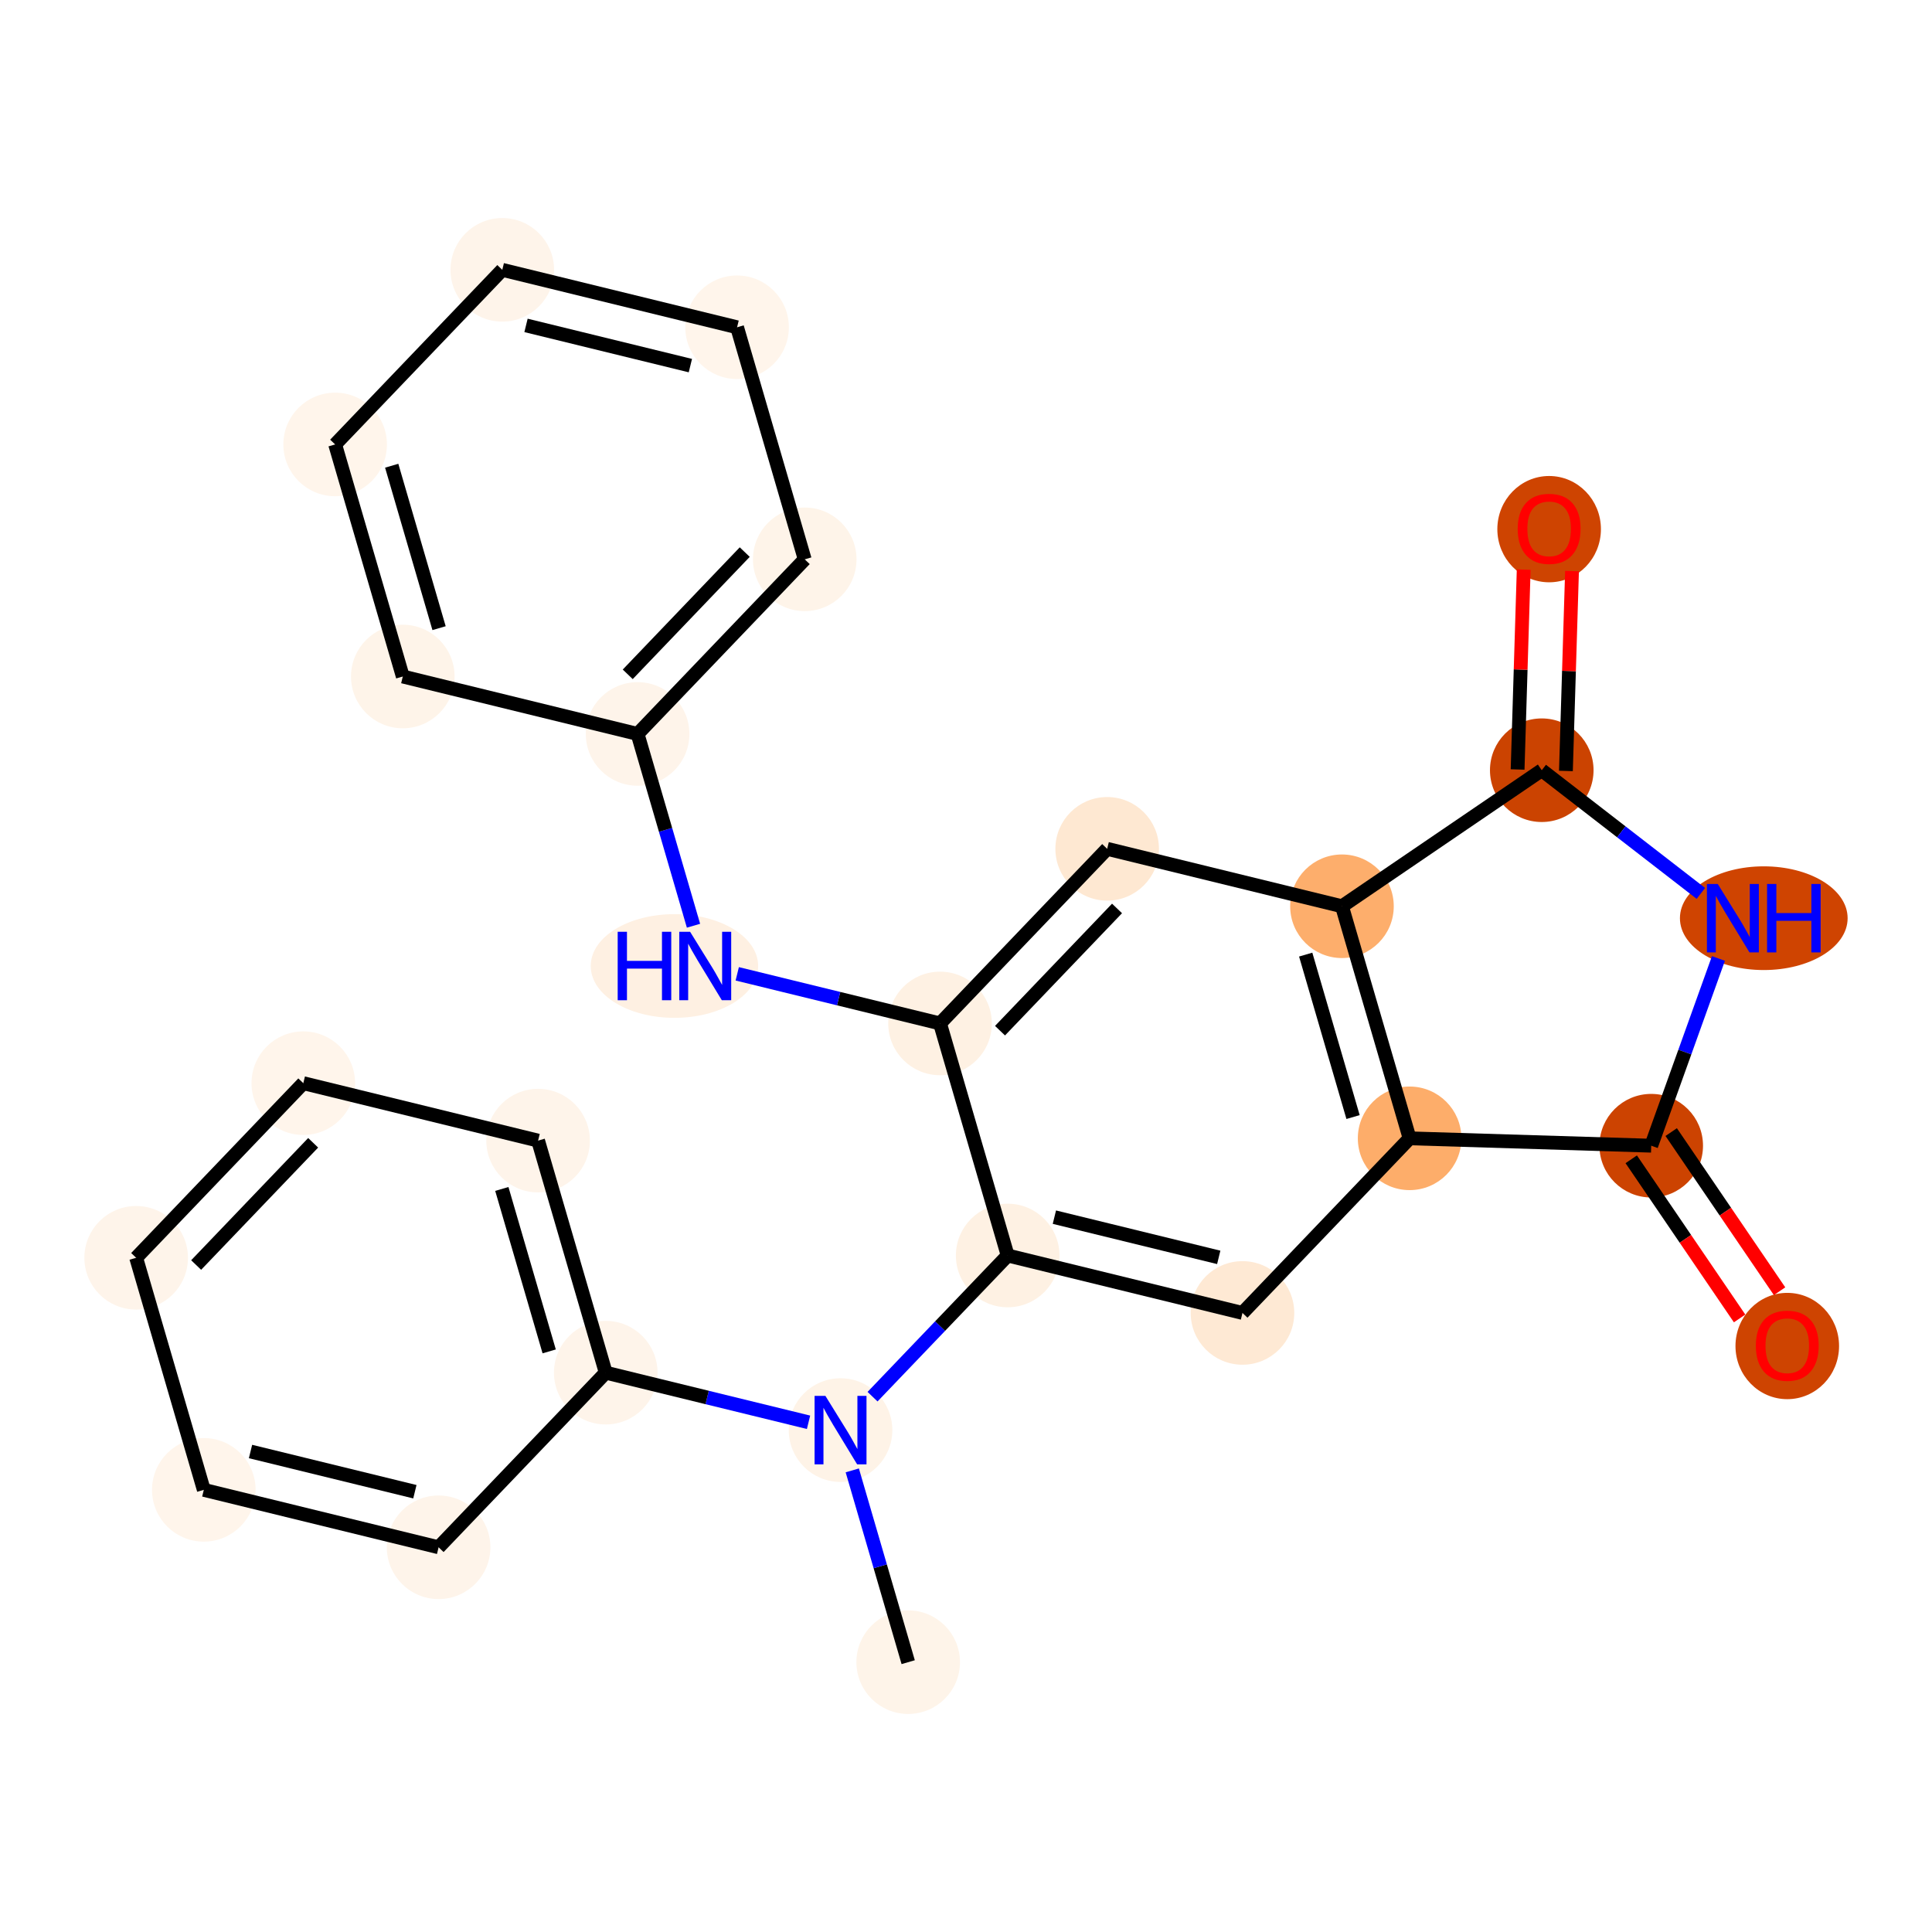 <?xml version='1.0' encoding='iso-8859-1'?>
<svg version='1.1' baseProfile='full'
              xmlns='http://www.w3.org/2000/svg'
                      xmlns:rdkit='http://www.rdkit.org/xml'
                      xmlns:xlink='http://www.w3.org/1999/xlink'
                  xml:space='preserve'
width='280px' height='280px' viewBox='0 0 280 280'>
<!-- END OF HEADER -->
<rect style='opacity:1.0;fill:#FFFFFF;stroke:none' width='280' height='280' x='0' y='0'> </rect>
<ellipse cx='131.622' cy='240.894' rx='7.006' ry='7.006'  style='fill:#FEF4E9;fill-rule:evenodd;stroke:#FEF4E9;stroke-width:1.0px;stroke-linecap:butt;stroke-linejoin:miter;stroke-opacity:1' />
<ellipse cx='121.817' cy='207.263' rx='7.006' ry='7.015'  style='fill:#FEF3E7;fill-rule:evenodd;stroke:#FEF3E7;stroke-width:1.0px;stroke-linecap:butt;stroke-linejoin:miter;stroke-opacity:1' />
<ellipse cx='87.789' cy='198.938' rx='7.006' ry='7.006'  style='fill:#FEF4EA;fill-rule:evenodd;stroke:#FEF4EA;stroke-width:1.0px;stroke-linecap:butt;stroke-linejoin:miter;stroke-opacity:1' />
<ellipse cx='77.985' cy='165.307' rx='7.006' ry='7.006'  style='fill:#FEF4EA;fill-rule:evenodd;stroke:#FEF4EA;stroke-width:1.0px;stroke-linecap:butt;stroke-linejoin:miter;stroke-opacity:1' />
<ellipse cx='43.957' cy='156.982' rx='7.006' ry='7.006'  style='fill:#FFF5EB;fill-rule:evenodd;stroke:#FFF5EB;stroke-width:1.0px;stroke-linecap:butt;stroke-linejoin:miter;stroke-opacity:1' />
<ellipse cx='19.734' cy='182.288' rx='7.006' ry='7.006'  style='fill:#FEF4EA;fill-rule:evenodd;stroke:#FEF4EA;stroke-width:1.0px;stroke-linecap:butt;stroke-linejoin:miter;stroke-opacity:1' />
<ellipse cx='29.538' cy='215.92' rx='7.006' ry='7.006'  style='fill:#FFF5EB;fill-rule:evenodd;stroke:#FFF5EB;stroke-width:1.0px;stroke-linecap:butt;stroke-linejoin:miter;stroke-opacity:1' />
<ellipse cx='63.566' cy='224.245' rx='7.006' ry='7.006'  style='fill:#FEF4EA;fill-rule:evenodd;stroke:#FEF4EA;stroke-width:1.0px;stroke-linecap:butt;stroke-linejoin:miter;stroke-opacity:1' />
<ellipse cx='146.041' cy='181.956' rx='7.006' ry='7.006'  style='fill:#FEF1E3;fill-rule:evenodd;stroke:#FEF1E3;stroke-width:1.0px;stroke-linecap:butt;stroke-linejoin:miter;stroke-opacity:1' />
<ellipse cx='180.069' cy='190.281' rx='7.006' ry='7.006'  style='fill:#FEE9D4;fill-rule:evenodd;stroke:#FEE9D4;stroke-width:1.0px;stroke-linecap:butt;stroke-linejoin:miter;stroke-opacity:1' />
<ellipse cx='204.292' cy='164.975' rx='7.006' ry='7.006'  style='fill:#FDAD6A;fill-rule:evenodd;stroke:#FDAD6A;stroke-width:1.0px;stroke-linecap:butt;stroke-linejoin:miter;stroke-opacity:1' />
<ellipse cx='194.488' cy='131.343' rx='7.006' ry='7.006'  style='fill:#FDAE6C;fill-rule:evenodd;stroke:#FDAE6C;stroke-width:1.0px;stroke-linecap:butt;stroke-linejoin:miter;stroke-opacity:1' />
<ellipse cx='160.46' cy='123.018' rx='7.006' ry='7.006'  style='fill:#FEE8D2;fill-rule:evenodd;stroke:#FEE8D2;stroke-width:1.0px;stroke-linecap:butt;stroke-linejoin:miter;stroke-opacity:1' />
<ellipse cx='136.236' cy='148.325' rx='7.006' ry='7.006'  style='fill:#FEF1E3;fill-rule:evenodd;stroke:#FEF1E3;stroke-width:1.0px;stroke-linecap:butt;stroke-linejoin:miter;stroke-opacity:1' />
<ellipse cx='97.745' cy='140' rx='11.632' ry='7.015'  style='fill:#FEF0E2;fill-rule:evenodd;stroke:#FEF0E2;stroke-width:1.0px;stroke-linecap:butt;stroke-linejoin:miter;stroke-opacity:1' />
<ellipse cx='92.404' cy='106.369' rx='7.006' ry='7.006'  style='fill:#FEF4EA;fill-rule:evenodd;stroke:#FEF4EA;stroke-width:1.0px;stroke-linecap:butt;stroke-linejoin:miter;stroke-opacity:1' />
<ellipse cx='116.628' cy='81.062' rx='7.006' ry='7.006'  style='fill:#FEF4E9;fill-rule:evenodd;stroke:#FEF4E9;stroke-width:1.0px;stroke-linecap:butt;stroke-linejoin:miter;stroke-opacity:1' />
<ellipse cx='106.823' cy='47.431' rx='7.006' ry='7.006'  style='fill:#FFF5EB;fill-rule:evenodd;stroke:#FFF5EB;stroke-width:1.0px;stroke-linecap:butt;stroke-linejoin:miter;stroke-opacity:1' />
<ellipse cx='72.795' cy='39.106' rx='7.006' ry='7.006'  style='fill:#FEF4EA;fill-rule:evenodd;stroke:#FEF4EA;stroke-width:1.0px;stroke-linecap:butt;stroke-linejoin:miter;stroke-opacity:1' />
<ellipse cx='48.572' cy='64.412' rx='7.006' ry='7.006'  style='fill:#FFF5EB;fill-rule:evenodd;stroke:#FFF5EB;stroke-width:1.0px;stroke-linecap:butt;stroke-linejoin:miter;stroke-opacity:1' />
<ellipse cx='58.376' cy='98.044' rx='7.006' ry='7.006'  style='fill:#FEF4E9;fill-rule:evenodd;stroke:#FEF4E9;stroke-width:1.0px;stroke-linecap:butt;stroke-linejoin:miter;stroke-opacity:1' />
<ellipse cx='223.443' cy='111.626' rx='7.006' ry='7.006'  style='fill:#CB4301;fill-rule:evenodd;stroke:#CB4301;stroke-width:1.0px;stroke-linecap:butt;stroke-linejoin:miter;stroke-opacity:1' />
<ellipse cx='224.512' cy='76.688' rx='7.006' ry='7.203'  style='fill:#CE4401;fill-rule:evenodd;stroke:#CE4401;stroke-width:1.0px;stroke-linecap:butt;stroke-linejoin:miter;stroke-opacity:1' />
<ellipse cx='255.62' cy='133.071' rx='11.652' ry='7.015'  style='fill:#CF4401;fill-rule:evenodd;stroke:#CF4401;stroke-width:1.0px;stroke-linecap:butt;stroke-linejoin:miter;stroke-opacity:1' />
<ellipse cx='239.307' cy='166.043' rx='7.006' ry='7.006'  style='fill:#CC4301;fill-rule:evenodd;stroke:#CC4301;stroke-width:1.0px;stroke-linecap:butt;stroke-linejoin:miter;stroke-opacity:1' />
<ellipse cx='259.025' cy='195.075' rx='7.006' ry='7.203'  style='fill:#CE4401;fill-rule:evenodd;stroke:#CE4401;stroke-width:1.0px;stroke-linecap:butt;stroke-linejoin:miter;stroke-opacity:1' />
<path class='bond-0 atom-0 atom-1' d='M 131.622,240.894 L 127.57,226.997' style='fill:none;fill-rule:evenodd;stroke:#000000;stroke-width:2.0px;stroke-linecap:butt;stroke-linejoin:miter;stroke-opacity:1' />
<path class='bond-0 atom-0 atom-1' d='M 127.57,226.997 L 123.519,213.099' style='fill:none;fill-rule:evenodd;stroke:#0000FF;stroke-width:2.0px;stroke-linecap:butt;stroke-linejoin:miter;stroke-opacity:1' />
<path class='bond-1 atom-1 atom-2' d='M 117.179,206.128 L 102.484,202.533' style='fill:none;fill-rule:evenodd;stroke:#0000FF;stroke-width:2.0px;stroke-linecap:butt;stroke-linejoin:miter;stroke-opacity:1' />
<path class='bond-1 atom-1 atom-2' d='M 102.484,202.533 L 87.789,198.938' style='fill:none;fill-rule:evenodd;stroke:#000000;stroke-width:2.0px;stroke-linecap:butt;stroke-linejoin:miter;stroke-opacity:1' />
<path class='bond-7 atom-1 atom-8' d='M 126.455,202.417 L 136.248,192.187' style='fill:none;fill-rule:evenodd;stroke:#0000FF;stroke-width:2.0px;stroke-linecap:butt;stroke-linejoin:miter;stroke-opacity:1' />
<path class='bond-7 atom-1 atom-8' d='M 136.248,192.187 L 146.041,181.956' style='fill:none;fill-rule:evenodd;stroke:#000000;stroke-width:2.0px;stroke-linecap:butt;stroke-linejoin:miter;stroke-opacity:1' />
<path class='bond-2 atom-2 atom-3' d='M 87.789,198.938 L 77.985,165.307' style='fill:none;fill-rule:evenodd;stroke:#000000;stroke-width:2.0px;stroke-linecap:butt;stroke-linejoin:miter;stroke-opacity:1' />
<path class='bond-2 atom-2 atom-3' d='M 79.592,195.854 L 72.729,172.312' style='fill:none;fill-rule:evenodd;stroke:#000000;stroke-width:2.0px;stroke-linecap:butt;stroke-linejoin:miter;stroke-opacity:1' />
<path class='bond-25 atom-7 atom-2' d='M 63.566,224.245 L 87.789,198.938' style='fill:none;fill-rule:evenodd;stroke:#000000;stroke-width:2.0px;stroke-linecap:butt;stroke-linejoin:miter;stroke-opacity:1' />
<path class='bond-3 atom-3 atom-4' d='M 77.985,165.307 L 43.957,156.982' style='fill:none;fill-rule:evenodd;stroke:#000000;stroke-width:2.0px;stroke-linecap:butt;stroke-linejoin:miter;stroke-opacity:1' />
<path class='bond-4 atom-4 atom-5' d='M 43.957,156.982 L 19.734,182.288' style='fill:none;fill-rule:evenodd;stroke:#000000;stroke-width:2.0px;stroke-linecap:butt;stroke-linejoin:miter;stroke-opacity:1' />
<path class='bond-4 atom-4 atom-5' d='M 45.385,165.622 L 28.428,183.337' style='fill:none;fill-rule:evenodd;stroke:#000000;stroke-width:2.0px;stroke-linecap:butt;stroke-linejoin:miter;stroke-opacity:1' />
<path class='bond-5 atom-5 atom-6' d='M 19.734,182.288 L 29.538,215.92' style='fill:none;fill-rule:evenodd;stroke:#000000;stroke-width:2.0px;stroke-linecap:butt;stroke-linejoin:miter;stroke-opacity:1' />
<path class='bond-6 atom-6 atom-7' d='M 29.538,215.92 L 63.566,224.245' style='fill:none;fill-rule:evenodd;stroke:#000000;stroke-width:2.0px;stroke-linecap:butt;stroke-linejoin:miter;stroke-opacity:1' />
<path class='bond-6 atom-6 atom-7' d='M 36.307,210.363 L 60.127,216.19' style='fill:none;fill-rule:evenodd;stroke:#000000;stroke-width:2.0px;stroke-linecap:butt;stroke-linejoin:miter;stroke-opacity:1' />
<path class='bond-8 atom-8 atom-9' d='M 146.041,181.956 L 180.069,190.281' style='fill:none;fill-rule:evenodd;stroke:#000000;stroke-width:2.0px;stroke-linecap:butt;stroke-linejoin:miter;stroke-opacity:1' />
<path class='bond-8 atom-8 atom-9' d='M 152.81,176.399 L 176.629,182.227' style='fill:none;fill-rule:evenodd;stroke:#000000;stroke-width:2.0px;stroke-linecap:butt;stroke-linejoin:miter;stroke-opacity:1' />
<path class='bond-26 atom-13 atom-8' d='M 136.236,148.325 L 146.041,181.956' style='fill:none;fill-rule:evenodd;stroke:#000000;stroke-width:2.0px;stroke-linecap:butt;stroke-linejoin:miter;stroke-opacity:1' />
<path class='bond-9 atom-9 atom-10' d='M 180.069,190.281 L 204.292,164.975' style='fill:none;fill-rule:evenodd;stroke:#000000;stroke-width:2.0px;stroke-linecap:butt;stroke-linejoin:miter;stroke-opacity:1' />
<path class='bond-10 atom-10 atom-11' d='M 204.292,164.975 L 194.488,131.343' style='fill:none;fill-rule:evenodd;stroke:#000000;stroke-width:2.0px;stroke-linecap:butt;stroke-linejoin:miter;stroke-opacity:1' />
<path class='bond-10 atom-10 atom-11' d='M 196.095,161.891 L 189.232,138.349' style='fill:none;fill-rule:evenodd;stroke:#000000;stroke-width:2.0px;stroke-linecap:butt;stroke-linejoin:miter;stroke-opacity:1' />
<path class='bond-28 atom-24 atom-10' d='M 239.307,166.043 L 204.292,164.975' style='fill:none;fill-rule:evenodd;stroke:#000000;stroke-width:2.0px;stroke-linecap:butt;stroke-linejoin:miter;stroke-opacity:1' />
<path class='bond-11 atom-11 atom-12' d='M 194.488,131.343 L 160.46,123.018' style='fill:none;fill-rule:evenodd;stroke:#000000;stroke-width:2.0px;stroke-linecap:butt;stroke-linejoin:miter;stroke-opacity:1' />
<path class='bond-20 atom-11 atom-21' d='M 194.488,131.343 L 223.443,111.626' style='fill:none;fill-rule:evenodd;stroke:#000000;stroke-width:2.0px;stroke-linecap:butt;stroke-linejoin:miter;stroke-opacity:1' />
<path class='bond-12 atom-12 atom-13' d='M 160.46,123.018 L 136.236,148.325' style='fill:none;fill-rule:evenodd;stroke:#000000;stroke-width:2.0px;stroke-linecap:butt;stroke-linejoin:miter;stroke-opacity:1' />
<path class='bond-12 atom-12 atom-13' d='M 161.888,131.659 L 144.931,149.374' style='fill:none;fill-rule:evenodd;stroke:#000000;stroke-width:2.0px;stroke-linecap:butt;stroke-linejoin:miter;stroke-opacity:1' />
<path class='bond-13 atom-13 atom-14' d='M 136.236,148.325 L 121.541,144.73' style='fill:none;fill-rule:evenodd;stroke:#000000;stroke-width:2.0px;stroke-linecap:butt;stroke-linejoin:miter;stroke-opacity:1' />
<path class='bond-13 atom-13 atom-14' d='M 121.541,144.73 L 106.847,141.135' style='fill:none;fill-rule:evenodd;stroke:#0000FF;stroke-width:2.0px;stroke-linecap:butt;stroke-linejoin:miter;stroke-opacity:1' />
<path class='bond-14 atom-14 atom-15' d='M 100.507,134.164 L 96.456,120.266' style='fill:none;fill-rule:evenodd;stroke:#0000FF;stroke-width:2.0px;stroke-linecap:butt;stroke-linejoin:miter;stroke-opacity:1' />
<path class='bond-14 atom-14 atom-15' d='M 96.456,120.266 L 92.404,106.369' style='fill:none;fill-rule:evenodd;stroke:#000000;stroke-width:2.0px;stroke-linecap:butt;stroke-linejoin:miter;stroke-opacity:1' />
<path class='bond-15 atom-15 atom-16' d='M 92.404,106.369 L 116.628,81.062' style='fill:none;fill-rule:evenodd;stroke:#000000;stroke-width:2.0px;stroke-linecap:butt;stroke-linejoin:miter;stroke-opacity:1' />
<path class='bond-15 atom-15 atom-16' d='M 90.976,97.728 L 107.933,80.013' style='fill:none;fill-rule:evenodd;stroke:#000000;stroke-width:2.0px;stroke-linecap:butt;stroke-linejoin:miter;stroke-opacity:1' />
<path class='bond-27 atom-20 atom-15' d='M 58.376,98.044 L 92.404,106.369' style='fill:none;fill-rule:evenodd;stroke:#000000;stroke-width:2.0px;stroke-linecap:butt;stroke-linejoin:miter;stroke-opacity:1' />
<path class='bond-16 atom-16 atom-17' d='M 116.628,81.062 L 106.823,47.431' style='fill:none;fill-rule:evenodd;stroke:#000000;stroke-width:2.0px;stroke-linecap:butt;stroke-linejoin:miter;stroke-opacity:1' />
<path class='bond-17 atom-17 atom-18' d='M 106.823,47.431 L 72.795,39.106' style='fill:none;fill-rule:evenodd;stroke:#000000;stroke-width:2.0px;stroke-linecap:butt;stroke-linejoin:miter;stroke-opacity:1' />
<path class='bond-17 atom-17 atom-18' d='M 100.054,52.987 L 76.234,47.16' style='fill:none;fill-rule:evenodd;stroke:#000000;stroke-width:2.0px;stroke-linecap:butt;stroke-linejoin:miter;stroke-opacity:1' />
<path class='bond-18 atom-18 atom-19' d='M 72.795,39.106 L 48.572,64.412' style='fill:none;fill-rule:evenodd;stroke:#000000;stroke-width:2.0px;stroke-linecap:butt;stroke-linejoin:miter;stroke-opacity:1' />
<path class='bond-19 atom-19 atom-20' d='M 48.572,64.412 L 58.376,98.044' style='fill:none;fill-rule:evenodd;stroke:#000000;stroke-width:2.0px;stroke-linecap:butt;stroke-linejoin:miter;stroke-opacity:1' />
<path class='bond-19 atom-19 atom-20' d='M 56.769,67.496 L 63.632,91.038' style='fill:none;fill-rule:evenodd;stroke:#000000;stroke-width:2.0px;stroke-linecap:butt;stroke-linejoin:miter;stroke-opacity:1' />
<path class='bond-21 atom-21 atom-22' d='M 226.945,111.733 L 227.387,97.248' style='fill:none;fill-rule:evenodd;stroke:#000000;stroke-width:2.0px;stroke-linecap:butt;stroke-linejoin:miter;stroke-opacity:1' />
<path class='bond-21 atom-21 atom-22' d='M 227.387,97.248 L 227.829,82.764' style='fill:none;fill-rule:evenodd;stroke:#FF0000;stroke-width:2.0px;stroke-linecap:butt;stroke-linejoin:miter;stroke-opacity:1' />
<path class='bond-21 atom-21 atom-22' d='M 219.942,111.519 L 220.384,97.035' style='fill:none;fill-rule:evenodd;stroke:#000000;stroke-width:2.0px;stroke-linecap:butt;stroke-linejoin:miter;stroke-opacity:1' />
<path class='bond-21 atom-21 atom-22' d='M 220.384,97.035 L 220.826,82.55' style='fill:none;fill-rule:evenodd;stroke:#FF0000;stroke-width:2.0px;stroke-linecap:butt;stroke-linejoin:miter;stroke-opacity:1' />
<path class='bond-22 atom-21 atom-23' d='M 223.443,111.626 L 234.974,120.553' style='fill:none;fill-rule:evenodd;stroke:#000000;stroke-width:2.0px;stroke-linecap:butt;stroke-linejoin:miter;stroke-opacity:1' />
<path class='bond-22 atom-21 atom-23' d='M 234.974,120.553 L 246.505,129.48' style='fill:none;fill-rule:evenodd;stroke:#0000FF;stroke-width:2.0px;stroke-linecap:butt;stroke-linejoin:miter;stroke-opacity:1' />
<path class='bond-23 atom-23 atom-24' d='M 249.048,138.908 L 244.178,152.475' style='fill:none;fill-rule:evenodd;stroke:#0000FF;stroke-width:2.0px;stroke-linecap:butt;stroke-linejoin:miter;stroke-opacity:1' />
<path class='bond-23 atom-23 atom-24' d='M 244.178,152.475 L 239.307,166.043' style='fill:none;fill-rule:evenodd;stroke:#000000;stroke-width:2.0px;stroke-linecap:butt;stroke-linejoin:miter;stroke-opacity:1' />
<path class='bond-24 atom-24 atom-25' d='M 236.412,168.014 L 244.264,179.546' style='fill:none;fill-rule:evenodd;stroke:#000000;stroke-width:2.0px;stroke-linecap:butt;stroke-linejoin:miter;stroke-opacity:1' />
<path class='bond-24 atom-24 atom-25' d='M 244.264,179.546 L 252.117,191.078' style='fill:none;fill-rule:evenodd;stroke:#FF0000;stroke-width:2.0px;stroke-linecap:butt;stroke-linejoin:miter;stroke-opacity:1' />
<path class='bond-24 atom-24 atom-25' d='M 242.203,164.071 L 250.055,175.603' style='fill:none;fill-rule:evenodd;stroke:#000000;stroke-width:2.0px;stroke-linecap:butt;stroke-linejoin:miter;stroke-opacity:1' />
<path class='bond-24 atom-24 atom-25' d='M 250.055,175.603 L 257.908,187.134' style='fill:none;fill-rule:evenodd;stroke:#FF0000;stroke-width:2.0px;stroke-linecap:butt;stroke-linejoin:miter;stroke-opacity:1' />
<path  class='atom-1' d='M 119.624 202.302
L 122.875 207.557
Q 123.198 208.076, 123.716 209.014
Q 124.234 209.953, 124.262 210.009
L 124.262 202.302
L 125.58 202.302
L 125.58 212.223
L 124.22 212.223
L 120.731 206.478
Q 120.325 205.806, 119.891 205.035
Q 119.47 204.264, 119.344 204.026
L 119.344 212.223
L 118.055 212.223
L 118.055 202.302
L 119.624 202.302
' fill='#0000FF'/>
<path  class='atom-14' d='M 89.52 135.04
L 90.865 135.04
L 90.865 139.257
L 95.938 139.257
L 95.938 135.04
L 97.283 135.04
L 97.283 144.96
L 95.938 144.96
L 95.938 140.378
L 90.865 140.378
L 90.865 144.96
L 89.52 144.96
L 89.52 135.04
' fill='#0000FF'/>
<path  class='atom-14' d='M 100.015 135.04
L 103.266 140.294
Q 103.589 140.813, 104.107 141.752
Q 104.626 142.69, 104.654 142.746
L 104.654 135.04
L 105.971 135.04
L 105.971 144.96
L 104.612 144.96
L 101.122 139.215
Q 100.716 138.543, 100.282 137.772
Q 99.861 137.001, 99.735 136.763
L 99.735 144.96
L 98.446 144.96
L 98.446 135.04
L 100.015 135.04
' fill='#0000FF'/>
<path  class='atom-22' d='M 219.957 76.639
Q 219.957 74.257, 221.135 72.925
Q 222.312 71.594, 224.512 71.594
Q 226.712 71.594, 227.889 72.925
Q 229.066 74.257, 229.066 76.639
Q 229.066 79.049, 227.875 80.422
Q 226.684 81.781, 224.512 81.781
Q 222.326 81.781, 221.135 80.422
Q 219.957 79.063, 219.957 76.639
M 224.512 80.66
Q 226.025 80.66, 226.838 79.651
Q 227.664 78.629, 227.664 76.639
Q 227.664 74.691, 226.838 73.71
Q 226.025 72.715, 224.512 72.715
Q 222.998 72.715, 222.171 73.696
Q 221.359 74.677, 221.359 76.639
Q 221.359 78.642, 222.171 79.651
Q 222.998 80.66, 224.512 80.66
' fill='#FF0000'/>
<path  class='atom-23' d='M 248.95 128.111
L 252.201 133.366
Q 252.524 133.884, 253.042 134.823
Q 253.561 135.762, 253.589 135.818
L 253.589 128.111
L 254.906 128.111
L 254.906 138.032
L 253.547 138.032
L 250.057 132.287
Q 249.651 131.614, 249.217 130.843
Q 248.796 130.073, 248.67 129.834
L 248.67 138.032
L 247.381 138.032
L 247.381 128.111
L 248.95 128.111
' fill='#0000FF'/>
<path  class='atom-23' d='M 256.097 128.111
L 257.442 128.111
L 257.442 132.329
L 262.515 132.329
L 262.515 128.111
L 263.86 128.111
L 263.86 138.032
L 262.515 138.032
L 262.515 133.45
L 257.442 133.45
L 257.442 138.032
L 256.097 138.032
L 256.097 128.111
' fill='#0000FF'/>
<path  class='atom-25' d='M 254.47 195.026
Q 254.47 192.644, 255.648 191.313
Q 256.825 189.982, 259.025 189.982
Q 261.225 189.982, 262.402 191.313
Q 263.579 192.644, 263.579 195.026
Q 263.579 197.437, 262.388 198.81
Q 261.197 200.169, 259.025 200.169
Q 256.839 200.169, 255.648 198.81
Q 254.47 197.451, 254.47 195.026
M 259.025 199.048
Q 260.538 199.048, 261.351 198.039
Q 262.177 197.016, 262.177 195.026
Q 262.177 193.079, 261.351 192.098
Q 260.538 191.103, 259.025 191.103
Q 257.511 191.103, 256.684 192.084
Q 255.872 193.065, 255.872 195.026
Q 255.872 197.03, 256.684 198.039
Q 257.511 199.048, 259.025 199.048
' fill='#FF0000'/>
</svg>
